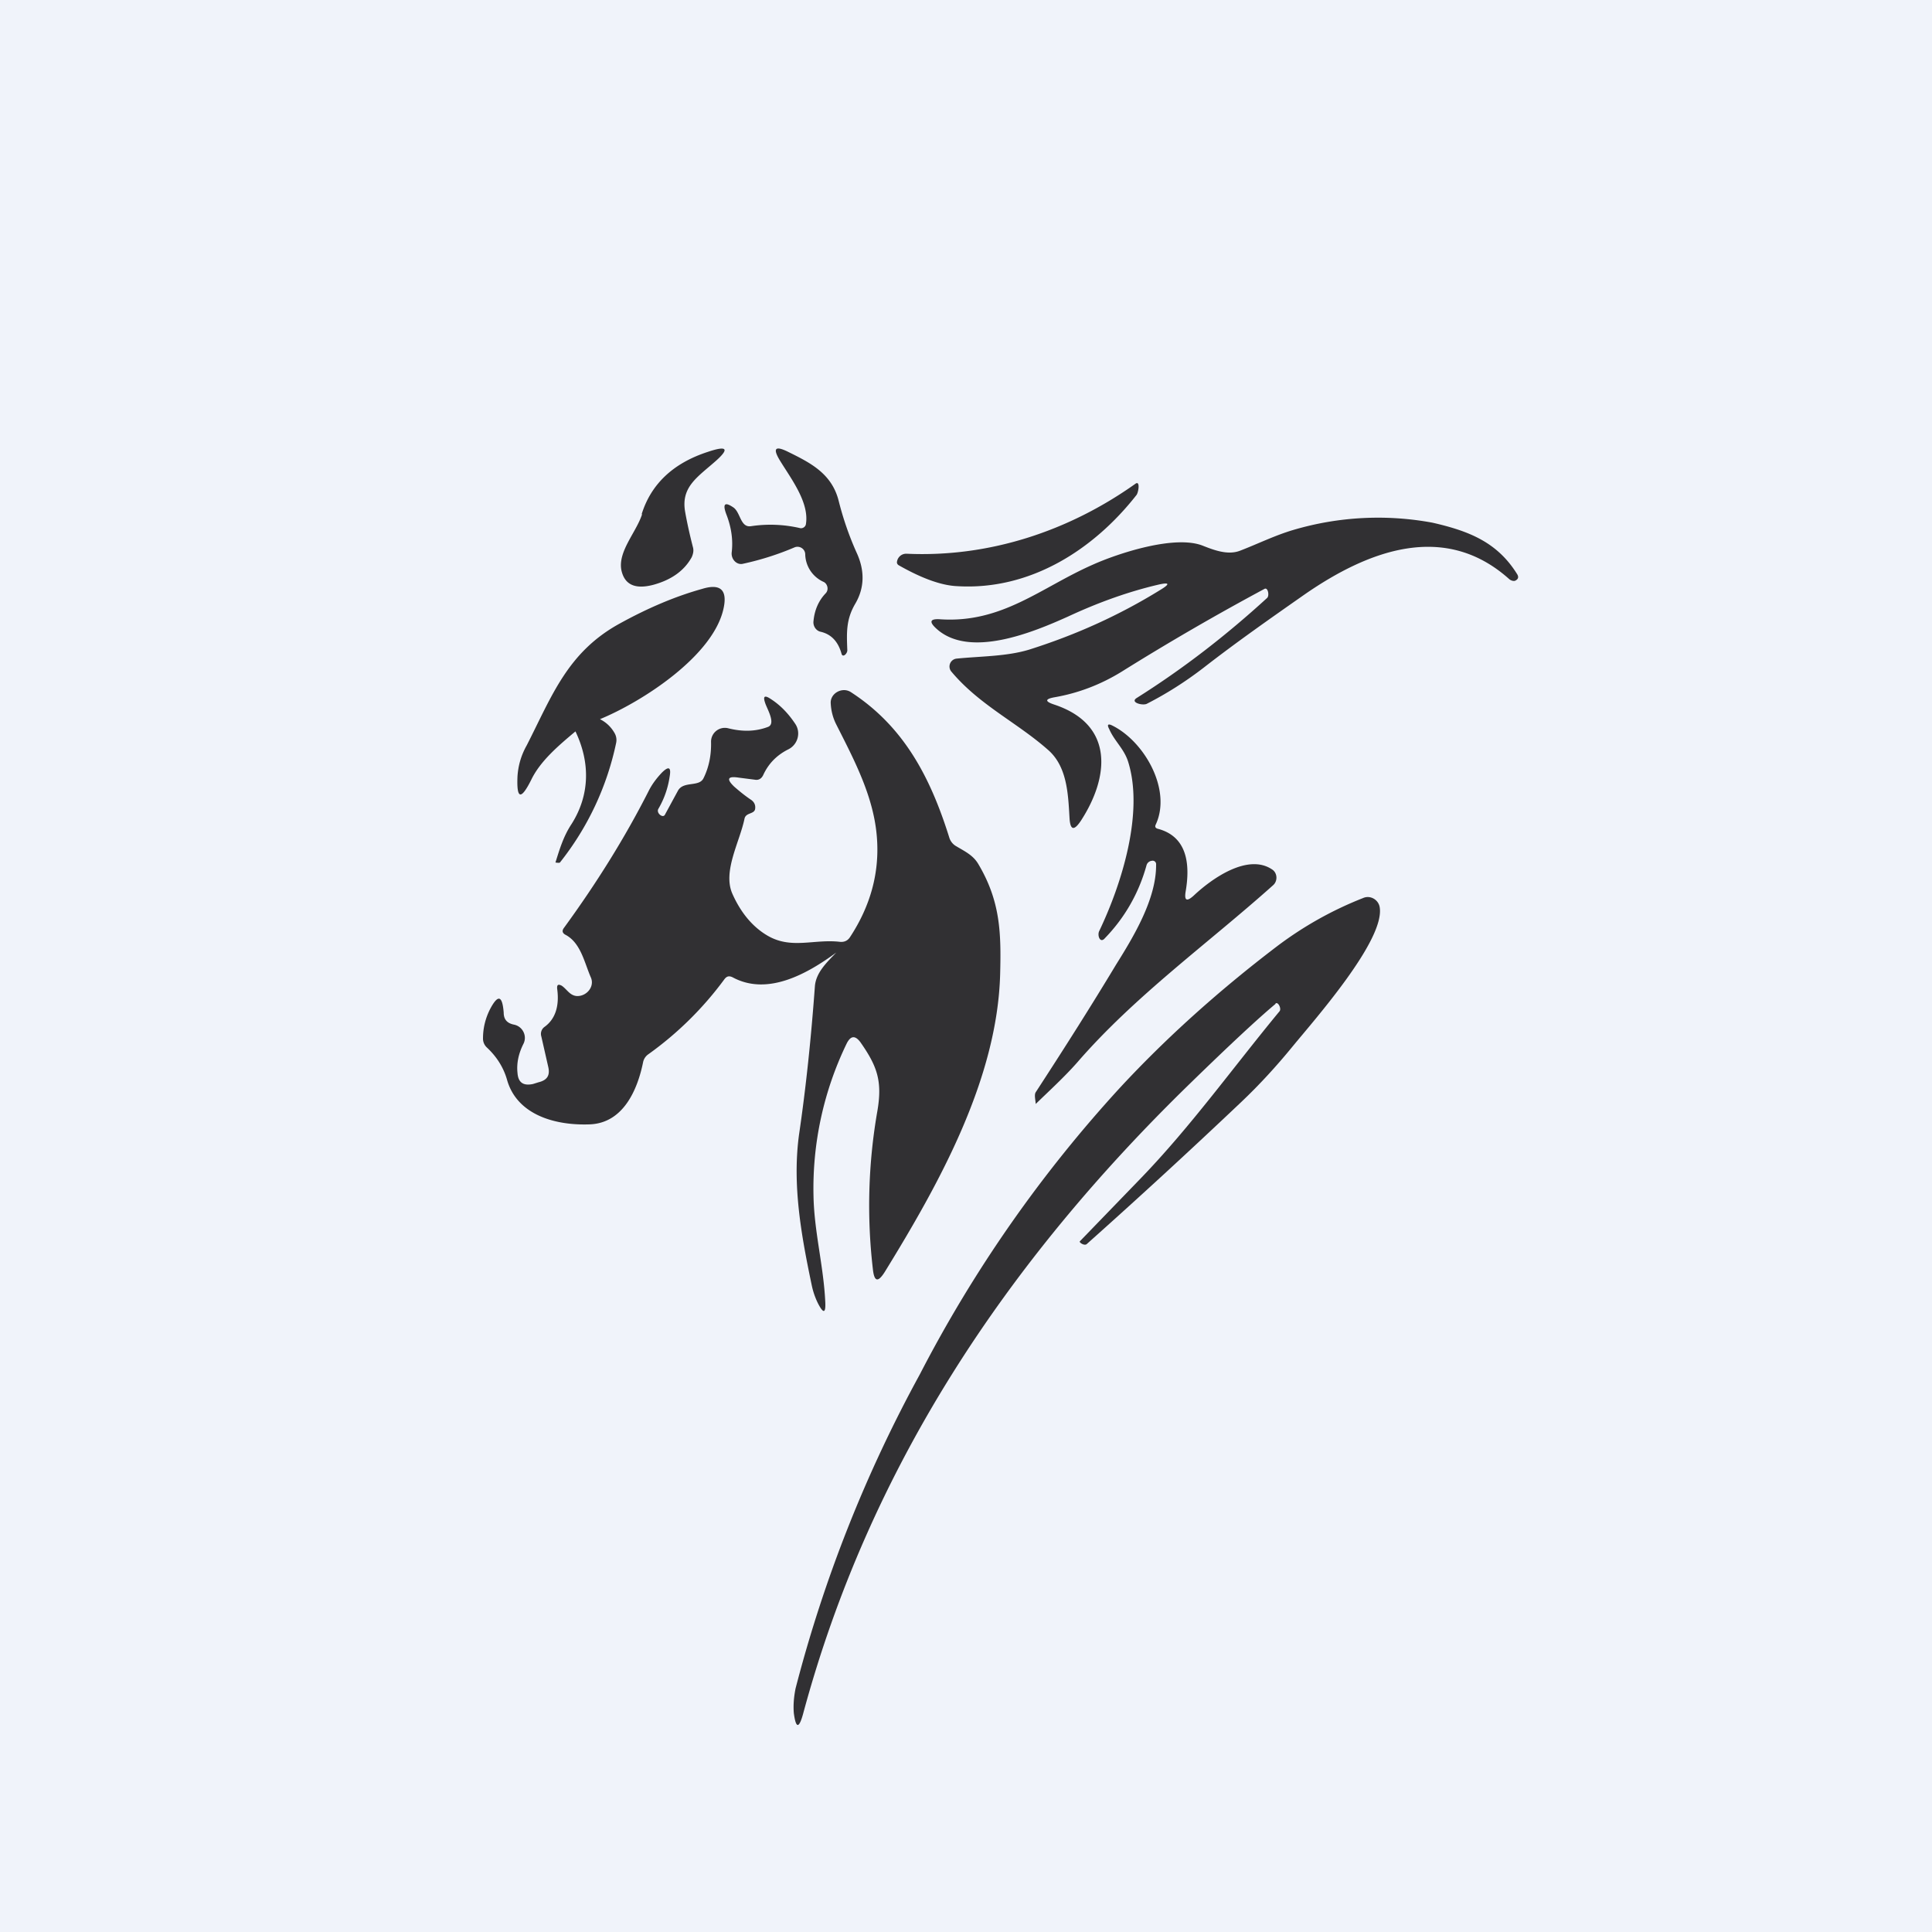 <!-- by TradingView --><svg width="56" height="56" viewBox="0 0 56 56" xmlns="http://www.w3.org/2000/svg"><path fill="#F0F3FA" d="M0 0h56v56H0z"/><path d="M18.6 14.9c.27-.86.9-1.47 1.91-1.8.56-.19.64-.1.25.25-.54.48-1.03.76-.9 1.49.06.34.14.69.23 1.04.02.09 0 .18-.04.27-.22.4-.6.66-1.11.8-.53.14-.84 0-.93-.43-.1-.54.43-1.09.6-1.61ZM23.36 15.19c.1-.62-.42-1.3-.74-1.82-.23-.37-.16-.46.21-.28.65.32 1.28.63 1.48 1.43a9 9 0 0 0 .52 1.5c.24.52.23 1.02-.04 1.48-.27.46-.25.84-.23 1.35 0 .1-.14.23-.17.09-.1-.35-.3-.56-.61-.63-.13-.03-.22-.17-.2-.31.03-.32.15-.59.35-.8.1-.1.06-.27-.05-.33a.9.9 0 0 1-.54-.8c0-.16-.17-.27-.32-.2-.47.2-.97.36-1.48.47-.18.05-.36-.13-.33-.34.04-.35-.01-.72-.16-1.1-.11-.3-.04-.36.21-.19.21.15.2.6.52.54a3.8 3.8 0 0 1 1.42.06c.07.01.15-.04.16-.12ZM26.28 16.05c2.4.11 4.7-.66 6.62-2.02.16-.13.1.25.04.32-1.23 1.57-3.07 2.77-5.2 2.64-.45-.02-1.01-.22-1.68-.6-.04-.02-.07-.06-.06-.11a.27.27 0 0 1 .28-.23ZM33.56 16.95c-.85.2-1.72.51-2.6.92-1 .45-2.86 1.23-3.82.35-.22-.2-.18-.29.11-.27 1.8.12 2.92-.92 4.42-1.58.71-.32 2.38-.88 3.2-.55.33.13.73.28 1.08.14.52-.2 1-.44 1.54-.6a8.66 8.66 0 0 1 4.03-.21c1.05.24 1.88.56 2.46 1.5.04.07.03.13-.04.17-.05.04-.14.01-.19-.03-1.87-1.68-4.08-.84-5.92.43-1 .7-2 1.4-2.95 2.14-.52.4-1.07.75-1.64 1.04-.12.06-.5-.04-.29-.17 1.35-.85 2.6-1.82 3.78-2.9.07-.07.02-.32-.08-.26a72.56 72.56 0 0 0-4.14 2.4c-.6.37-1.25.62-1.94.74-.28.05-.29.12-.02.21 1.76.58 1.6 2.11.78 3.37-.2.3-.31.28-.33-.09-.04-.7-.07-1.5-.64-1.98-.9-.79-1.98-1.29-2.79-2.26a.23.23 0 0 1 .16-.37c.69-.07 1.44-.06 2.1-.26 1.36-.43 2.62-1 3.8-1.73.3-.18.27-.23-.07-.15ZM17.38 20.84c.2.1.34.24.44.42a.4.4 0 0 1 .04.27A8.31 8.31 0 0 1 16.23 25c-.01.02-.14 0-.13 0 .12-.38.23-.76.47-1.12.53-.84.54-1.78.11-2.68-.49.41-1.02.86-1.28 1.4-.3.6-.43.57-.4-.1.02-.3.1-.6.27-.9.73-1.43 1.18-2.7 2.7-3.53.8-.44 1.59-.78 2.38-1 .52-.16.73.02.63.53-.27 1.4-2.38 2.75-3.6 3.25ZM24.24 27.61c-.82.6-1.98 1.27-3 .72-.1-.05-.17-.04-.24.05a9.81 9.81 0 0 1-2.21 2.18.37.37 0 0 0-.15.23c-.16.79-.57 1.76-1.54 1.8-1.02.04-2.11-.28-2.4-1.28-.1-.36-.3-.68-.59-.95a.35.35 0 0 1-.11-.26c0-.3.07-.58.2-.84.23-.44.36-.42.4.09 0 .2.1.31.3.35.25.05.39.33.27.56-.14.28-.2.56-.17.84.02.28.17.38.45.32l.16-.05c.25-.06.34-.2.28-.45l-.2-.88a.25.25 0 0 1 .1-.28c.3-.22.43-.59.36-1.1-.01-.12.03-.14.13-.09.15.1.23.28.43.3.28.02.53-.26.42-.53-.19-.43-.29-1-.73-1.24-.1-.05-.12-.12-.05-.21.94-1.29 1.76-2.6 2.45-3.96.1-.2.23-.37.38-.53.2-.2.28-.17.23.11-.05.34-.16.65-.33.94-.06.12.13.27.19.17l.38-.7c.16-.29.61-.1.74-.36.16-.32.23-.68.22-1.06a.4.4 0 0 1 .5-.39c.4.1.78.1 1.15-.04.24-.09-.03-.53-.08-.69-.07-.2-.02-.24.16-.12.28.18.51.42.71.72.17.25.08.6-.2.74-.34.17-.58.42-.73.75-.05.1-.13.15-.24.13l-.47-.06c-.32-.05-.36.04-.13.26.16.14.32.27.5.39.08.06.12.14.11.24-.01.18-.27.11-.31.3-.14.68-.64 1.53-.35 2.18.24.54.58.95 1 1.2.7.42 1.36.1 2.12.19.12.01.22-.03.29-.14.59-.9.85-1.85.78-2.85-.08-1.2-.66-2.28-1.19-3.33a1.5 1.5 0 0 1-.15-.58c-.03-.3.33-.5.58-.34 1.53.99 2.3 2.45 2.85 4.2.03.11.1.21.21.27.25.15.49.26.64.52.64 1.08.66 2 .63 3.18-.08 3.05-1.77 6.08-3.34 8.63-.2.32-.31.3-.35-.08a15.9 15.9 0 0 1 .13-4.57c.15-.87 0-1.3-.49-2-.15-.2-.28-.2-.4.04a9.63 9.63 0 0 0-.96 4.42c.02 1.03.29 2.02.34 3.05.02.35-.05.37-.21.06a2.19 2.19 0 0 1-.18-.52c-.3-1.43-.57-2.9-.37-4.37.2-1.36.35-2.79.46-4.3.03-.4.35-.7.62-.98Z" fill="#313033"/><path d="M33.55 24.02c.86.22.95 1.02.82 1.8-.05.28.02.33.23.14.53-.5 1.57-1.23 2.27-.76.16.1.17.34.03.46-1.9 1.7-4 3.2-5.68 5.14-.37.42-.82.83-1.2 1.2 0-.09-.05-.26 0-.34.84-1.29 1.62-2.52 2.33-3.7.5-.8 1.17-1.9 1.16-2.9a.1.1 0 0 0-.12-.11.18.18 0 0 0-.16.14c-.22.79-.62 1.5-1.2 2.1-.14.17-.23-.07-.17-.2.66-1.38 1.3-3.44.84-4.91-.12-.38-.4-.6-.55-.95-.07-.13-.03-.16.09-.1.93.46 1.73 1.86 1.26 2.87-.03.06-.01.1.05.12ZM36.97 29.1c-.48.4-1.3 1.16-2.46 2.29-5.36 5.21-9.31 11.16-11.23 18.28-.12.44-.21.44-.27-.01-.02-.23 0-.47.05-.72a39.64 39.64 0 0 1 3.6-9.1 38.25 38.25 0 0 1 5.82-8.33c1.3-1.4 2.81-2.77 4.56-4.1.76-.57 1.58-1.03 2.47-1.38.2-.09.44.04.48.26.17.95-1.9 3.28-2.53 4.05-.45.55-.95 1.1-1.5 1.62a197.64 197.64 0 0 1-4.46 4.1c-.07.06-.23-.05-.2-.08l1.76-1.82c1.46-1.51 2.69-3.23 4.03-4.85.06-.08-.05-.29-.12-.22Z" fill="#313033"/></svg>